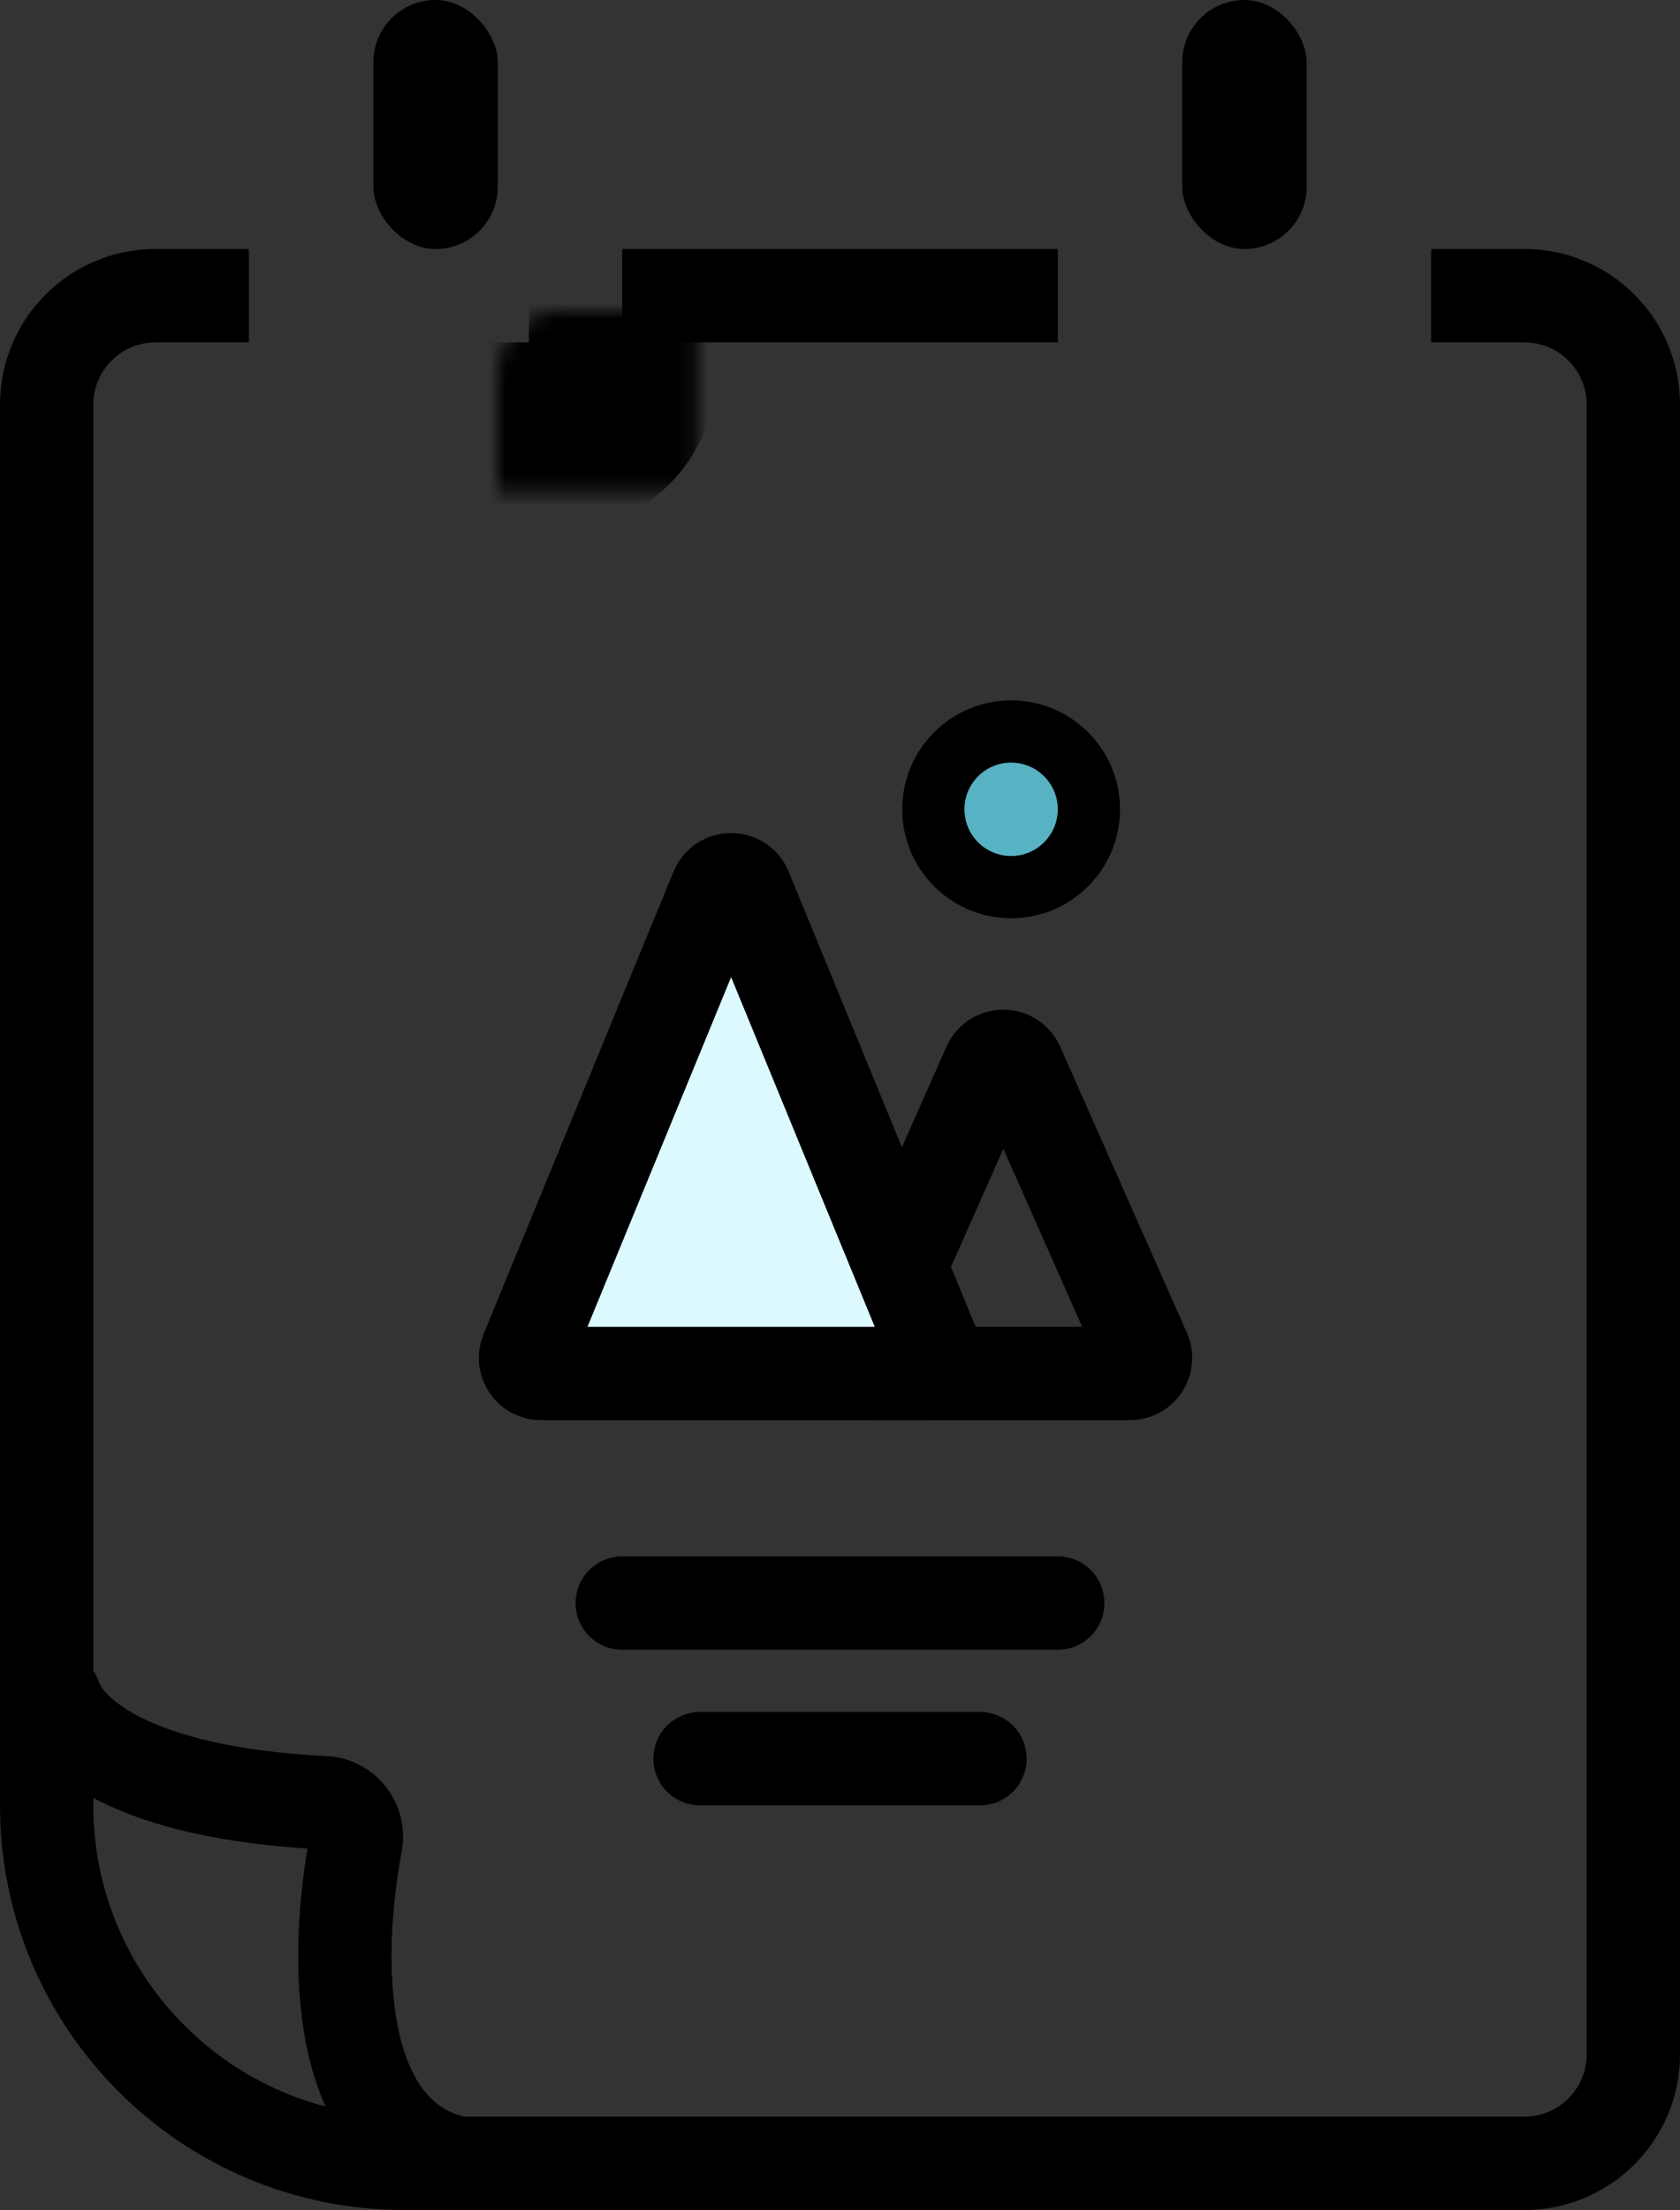 <svg width="108" height="142" viewBox="0 0 108 142" fill="none" xmlns="http://www.w3.org/2000/svg">
<rect x="0" y="0" width="108" height="142" fill="#333333" stroke="none"/>
<path fill-rule="evenodd" clip-rule="evenodd" d="M68 16H40V22H68V16ZM92 22H98C100.209 22 102 23.791 102 26V132C102 134.209 100.209 136 98 136H26C14.954 136 6 127.046 6 116V26C6 23.791 7.791 22 10 22H16V16H10C4.477 16 0 20.477 0 26V116C0 130.359 11.641 142 26 142H98C103.523 142 108 137.523 108 132V26C108 20.477 103.523 16 98 16H92V22Z" fill="black"/>
<mask id="path-2-inside-1_2445_2304" fill="white">
<rect x="68" y="10" width="24" height="18" rx="4"/>
</mask>
<rect x="68" y="10" width="24" height="18" rx="4" stroke="black" stroke-width="12" mask="url(#path-2-inside-1_2445_2304)"/>
<mask id="path-3-inside-2_2445_2304" fill="white">
<rect x="16" y="10" width="24" height="18" rx="4"/>
</mask>
<rect x="16" y="10" width="24" height="18" rx="4" stroke="black" stroke-width="12" mask="url(#path-3-inside-2_2445_2304)"/>
<rect x="24" width="8" height="16" rx="4" fill="black"/>
<rect x="76" width="8" height="16" rx="4" fill="black"/>
<circle cx="65" cy="52" r="5" fill="#57B2C3" stroke="black" stroke-width="4"/>
<path d="M63.586 68.469C63.937 67.676 65.063 67.676 65.414 68.469L73.556 86.845C73.849 87.506 73.365 88.25 72.642 88.25H56.358C55.635 88.25 55.151 87.506 55.444 86.845L63.586 68.469Z" stroke="black" stroke-width="6"/>
<path d="M46.075 57.142C46.415 56.316 47.585 56.316 47.925 57.142L60.143 86.87C60.413 87.528 59.929 88.25 59.218 88.25H34.782C34.071 88.25 33.587 87.528 33.857 86.87L46.075 57.142Z" fill="#DCF9FF" stroke="black" stroke-width="6"/>
<line x1="40" y1="103" x2="68" y2="103" stroke="black" stroke-width="6" stroke-linecap="round"/>
<line x1="45" y1="113" x2="63" y2="113" stroke="black" stroke-width="6" stroke-linecap="round"/>
<path d="M3.5 109C4.277 111.403 8.454 115.22 20.872 115.83C22.174 115.893 23.119 117.129 22.878 118.41C21.499 125.709 21.413 137.382 29.5 139" stroke="black" stroke-width="6" stroke-linecap="round"/>
</svg>
